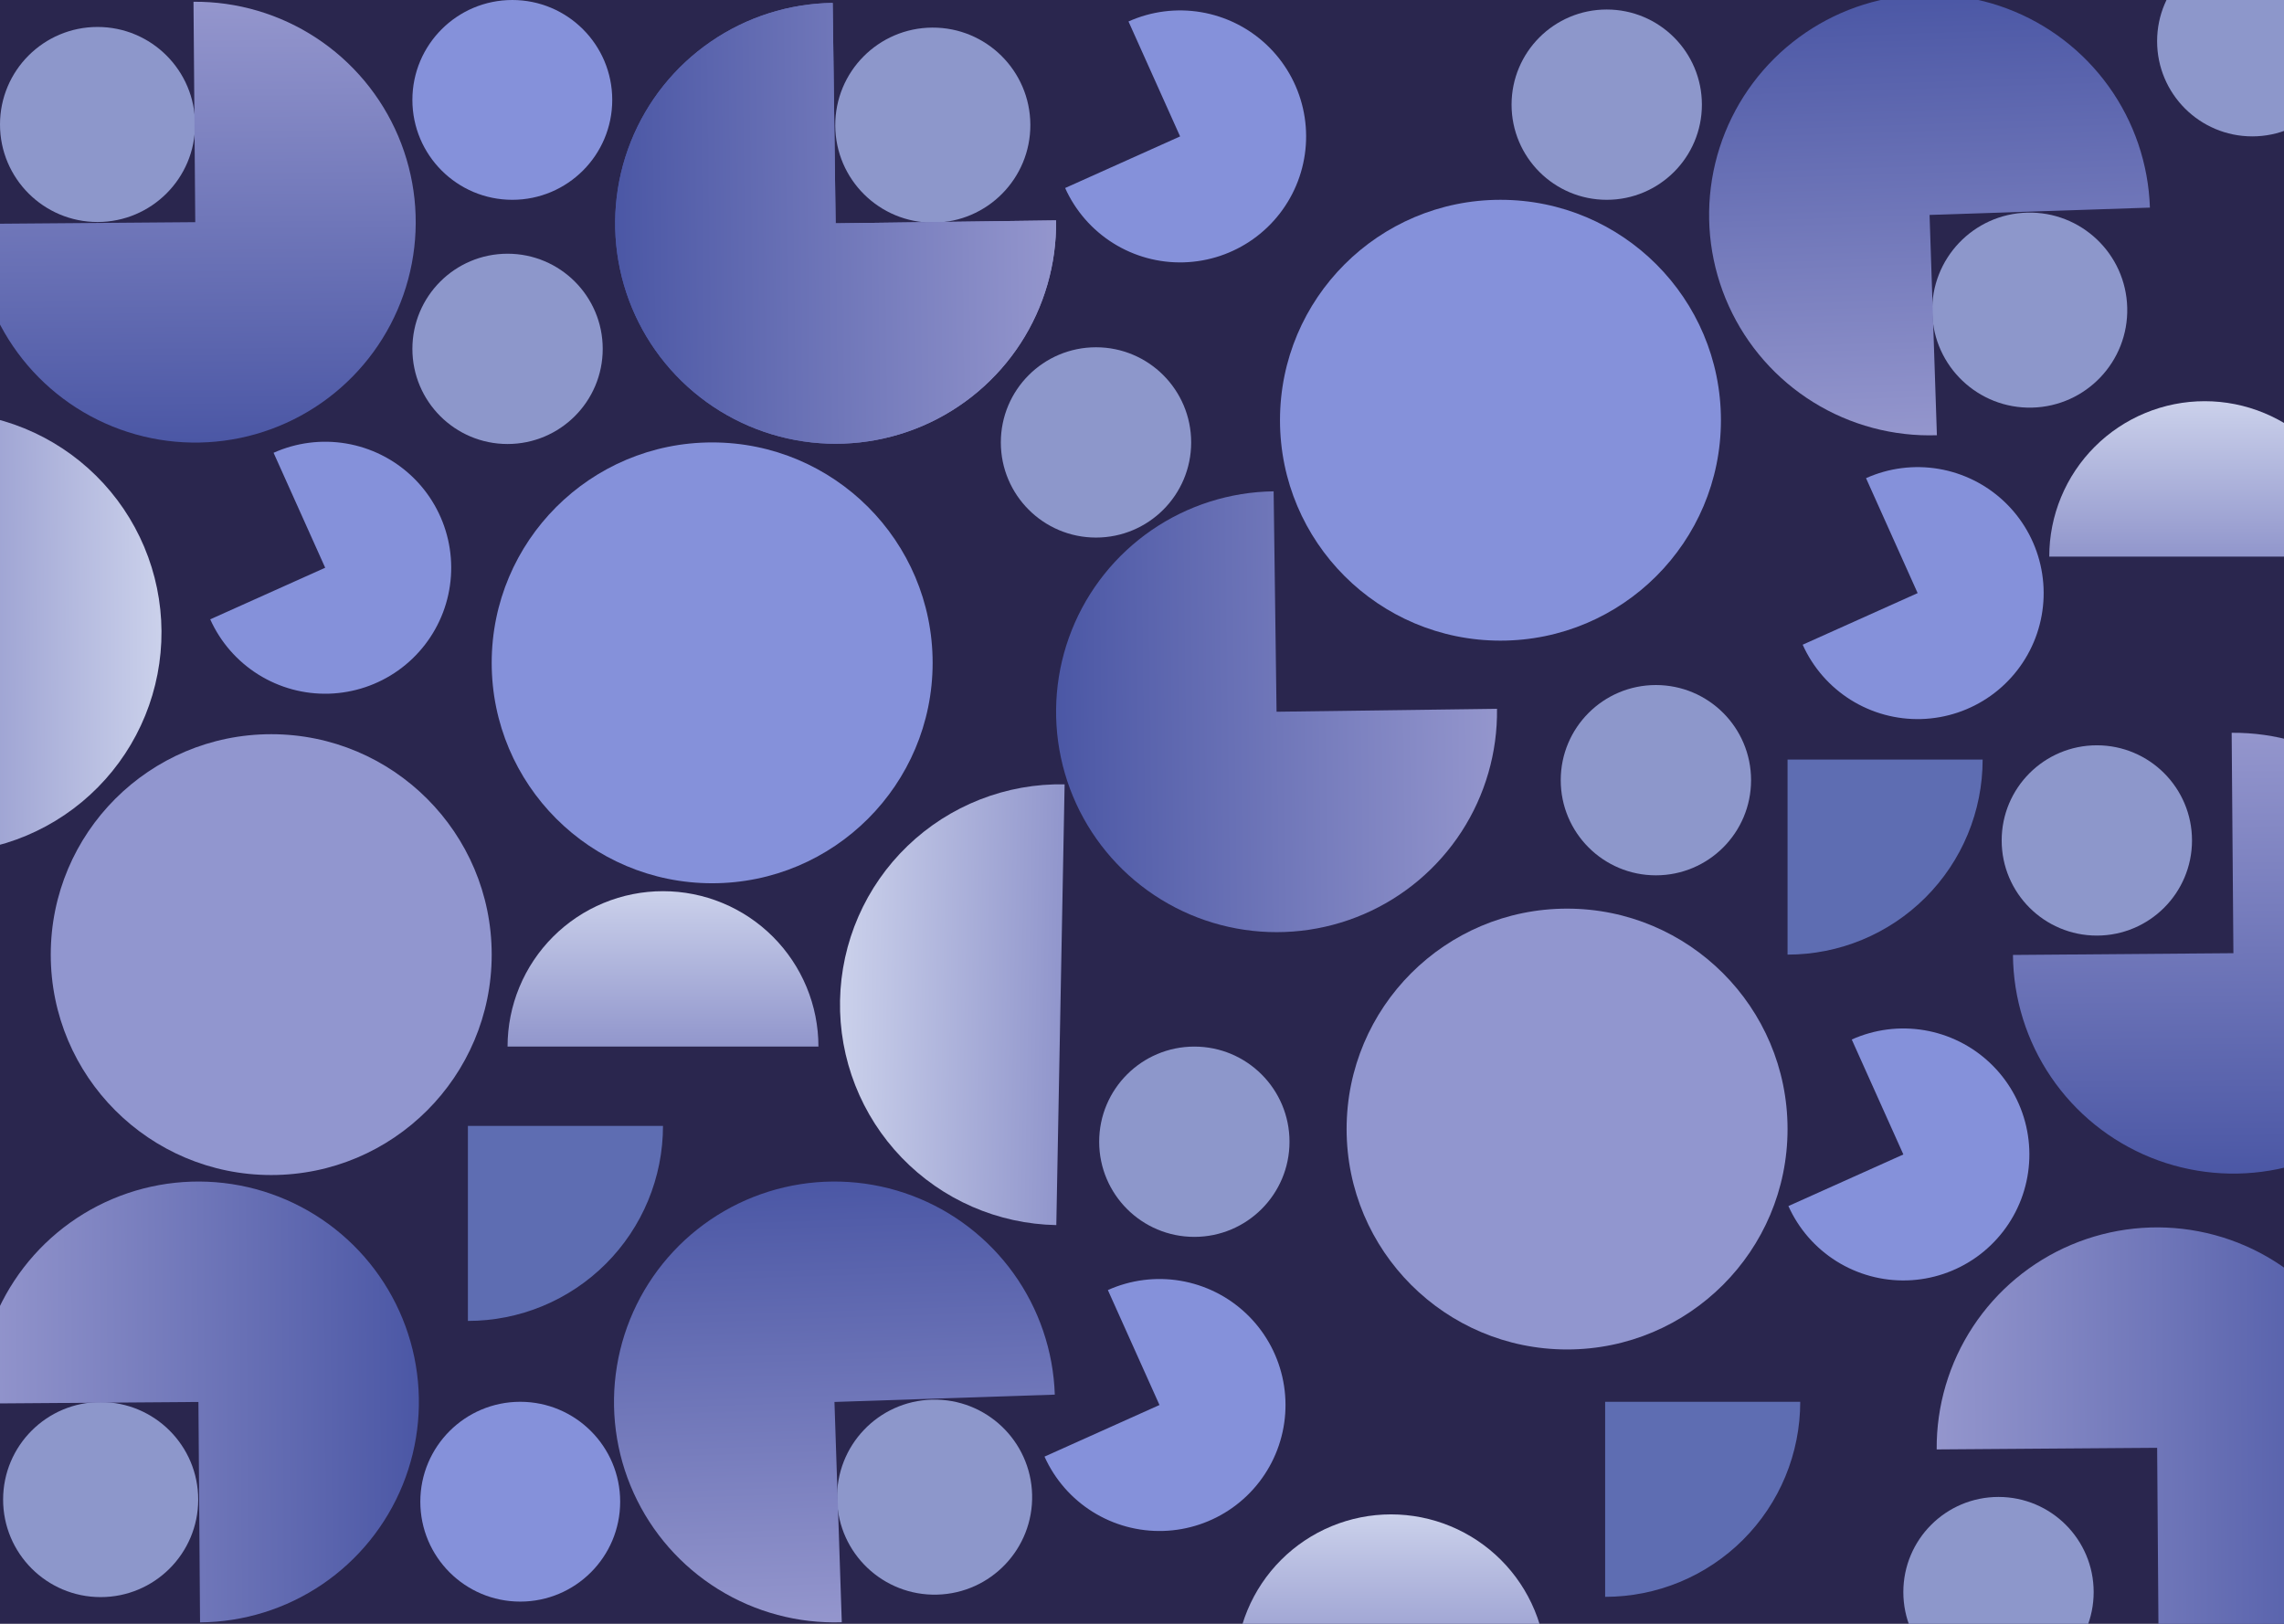 <svg width="1440" height="1024" viewBox="0 0 1440 1024" fill="none" xmlns="http://www.w3.org/2000/svg">
<g clip-path="url(#clip0_147_887)">
<rect width="1470" height="1028" transform="translate(-15)" fill="#2A264E"/>
<circle cx="61.5" cy="78.5" r="61.5" fill="#8D97CB"/>
<circle cx="589.242" cy="944.13" r="61.5" transform="rotate(178.553 589.242 944.13)" fill="#8D97CB"/>
<circle cx="1279.68" cy="195.568" r="61.5" transform="rotate(178.553 1279.68 195.568)" fill="#8D97CB"/>
<circle cx="63.462" cy="945.667" r="61.5" transform="rotate(-89.964 63.462 945.667)" fill="#8D97CB"/>
<circle cx="588.108" cy="78.904" r="61.5" transform="rotate(89.695 588.108 78.904)" fill="#8D97CB"/>
<path d="M-15.893 141.21C-15.674 168.701 -7.308 195.509 8.147 218.245C23.603 240.981 45.453 258.624 70.935 268.942C96.416 279.26 124.386 281.79 151.306 276.212C178.225 270.634 202.887 257.198 222.171 237.605C241.455 218.011 254.495 193.139 259.644 166.134C264.792 139.128 261.817 111.203 251.094 85.888C240.372 60.574 222.383 39.008 199.404 23.917C176.425 8.826 149.486 0.888 121.996 1.107L123.103 140.103L-15.893 141.21Z" fill="url(#paint0_linear_147_887)"/>
<path d="M1269.11 602.21C1269.33 629.701 1277.69 656.509 1293.15 679.245C1308.6 701.981 1330.45 719.624 1355.93 729.942C1381.42 740.26 1409.39 742.79 1436.31 737.212C1463.23 731.634 1487.89 718.198 1507.17 698.605C1526.45 679.011 1539.5 654.139 1544.64 627.134C1549.79 600.128 1546.82 572.203 1536.09 546.889C1525.37 521.574 1507.38 500.008 1484.4 484.917C1461.42 469.826 1434.49 461.888 1407 462.107L1408.1 601.103L1269.11 602.21Z" fill="url(#paint1_linear_147_887)"/>
<path d="M665.026 879.485C664.113 852.009 655.073 825.42 639.048 803.082C623.024 780.743 600.735 763.658 575.001 753.987C549.266 744.316 521.242 742.494 494.472 748.75C467.701 755.006 443.387 769.06 424.604 789.134C405.821 809.209 393.413 834.402 388.948 861.529C384.483 888.656 388.163 916.497 399.522 941.532C410.88 966.568 429.407 987.673 452.761 1002.18C476.114 1016.68 503.244 1023.94 530.72 1023.03L526.103 884.103L665.026 879.485Z" fill="url(#paint2_linear_147_887)"/>
<path d="M1355.46 130.923C1354.55 103.447 1345.51 76.858 1329.49 54.52C1313.46 32.181 1291.17 15.096 1265.44 5.425C1239.7 -4.246 1211.68 -6.068 1184.91 0.188C1158.14 6.444 1133.83 20.498 1115.04 40.572C1096.26 60.647 1083.85 85.84 1079.39 112.967C1074.92 140.094 1078.6 167.935 1089.96 192.97C1101.32 218.006 1119.85 239.111 1143.2 253.617C1166.55 268.122 1193.68 275.377 1221.16 274.464L1216.54 135.541L1355.46 130.923Z" fill="url(#paint3_linear_147_887)"/>
<path d="M126.124 1023.1C153.615 1022.9 180.428 1014.55 203.174 999.107C225.92 983.666 243.576 961.827 253.909 936.351C264.243 910.876 266.79 882.908 261.229 855.985C255.668 829.062 242.248 804.392 222.666 785.096C203.085 765.8 178.221 752.743 151.218 747.578C124.216 742.413 96.289 745.371 70.968 756.078C45.647 766.785 24.07 784.76 8.965 807.73C-6.141 830.7 -14.095 857.633 -13.893 885.124L125.103 884.103L126.124 1023.1Z" fill="url(#paint4_linear_147_887)"/>
<path d="M1361.04 1052.01C1388.53 1051.81 1415.34 1043.46 1438.09 1028.02C1460.83 1012.58 1478.49 990.741 1488.82 965.266C1499.16 939.79 1501.7 911.822 1496.14 884.899C1490.58 857.976 1477.16 833.306 1457.58 814.01C1438 794.714 1413.13 781.658 1386.13 776.493C1359.13 771.327 1331.2 774.285 1305.88 784.992C1280.56 795.699 1258.98 813.674 1243.88 836.644C1228.77 859.614 1220.82 886.547 1221.02 914.038L1360.02 913.017L1361.04 1052.01Z" fill="url(#paint5_linear_147_887)"/>
<path d="M524.988 1.846C497.499 2.211 470.735 10.72 448.081 26.296C425.428 41.871 407.902 63.815 397.72 89.351C387.537 114.888 385.156 142.87 390.877 169.76C396.598 196.65 410.164 221.239 429.86 240.419C449.556 259.598 474.497 272.507 501.53 277.511C528.562 282.516 556.471 279.392 581.728 268.535C606.985 257.678 628.455 239.576 643.424 216.516C658.392 193.457 666.187 166.477 665.822 138.988L526.834 140.834L524.988 1.846Z" fill="url(#paint6_linear_147_887)"/>
<path d="M524.988 1.846C497.499 2.211 470.735 10.72 448.081 26.296C425.428 41.871 407.902 63.815 397.72 89.351C387.537 114.888 385.156 142.87 390.877 169.76C396.598 196.65 410.164 221.239 429.86 240.419C449.556 259.598 474.497 272.507 501.53 277.511C528.562 282.516 556.471 279.392 581.728 268.535C606.985 257.678 628.455 239.576 643.424 216.516C658.392 193.457 666.187 166.477 665.822 138.988L526.834 140.834L524.988 1.846Z" fill="url(#paint7_linear_147_887)"/>
<path d="M802.988 309.846C775.499 310.211 748.735 318.72 726.081 334.296C703.428 349.871 685.902 371.815 675.72 397.351C665.537 422.888 663.156 450.87 668.877 477.76C674.598 504.65 688.164 529.239 707.86 548.419C727.556 567.598 752.497 580.507 779.53 585.511C806.562 590.516 834.471 587.392 859.728 576.535C884.985 565.678 906.455 547.576 921.424 524.516C936.392 501.457 944.187 474.477 943.822 446.988L804.834 448.834L802.988 309.846Z" fill="url(#paint8_linear_147_887)"/>
<circle cx="323" cy="63" r="63" fill="#8591DA"/>
<circle cx="328" cy="947" r="63" fill="#8591DA"/>
<path d="M-36.367 537.812C-18.113 537.705 -0.06 534.003 16.763 526.919C33.586 519.834 48.849 509.506 61.68 496.523C74.512 483.54 84.66 468.157 91.546 451.252C98.433 434.347 101.922 416.251 101.814 397.998C101.707 379.744 98.005 361.691 90.921 344.868C83.837 328.045 73.508 312.782 60.525 299.951C47.542 287.119 32.159 276.971 15.254 270.085C-1.651 263.199 -19.747 259.709 -38 259.817L-36.367 537.812Z" fill="url(#paint9_linear_147_887)"/>
<path d="M671.211 494.618C652.96 494.274 634.821 497.528 617.828 504.195C600.835 510.861 585.322 520.81 572.173 533.472C559.025 546.134 548.5 561.261 541.198 577.991C533.896 594.721 529.961 612.725 529.618 630.975C529.274 649.226 532.528 667.365 539.195 684.358C545.861 701.351 555.81 716.864 568.472 730.012C581.134 743.161 596.261 753.686 612.991 760.988C629.721 768.289 647.725 772.225 665.975 772.568L671.211 494.618Z" fill="url(#paint10_linear_147_887)"/>
<circle cx="171" cy="602" r="139" fill="#9196CF"/>
<circle cx="988" cy="712" r="139" fill="#9196CF"/>
<circle cx="449" cy="418" r="139" fill="#8591DA"/>
<circle cx="946" cy="265" r="139" fill="#8591DA"/>
<path d="M516 660C516 647.13 513.465 634.387 508.54 622.497C503.615 610.607 496.397 599.804 487.296 590.704C478.196 581.603 467.393 574.385 455.503 569.46C443.613 564.535 430.87 562 418 562C405.13 562 392.387 564.535 380.497 569.46C368.607 574.385 357.804 581.603 348.704 590.704C339.603 599.804 332.385 610.607 327.46 622.497C322.535 634.387 320 647.13 320 660L516 660Z" fill="url(#paint11_linear_147_887)"/>
<path d="M1488 351C1488 338.13 1485.47 325.387 1480.54 313.497C1475.62 301.607 1468.4 290.804 1459.3 281.704C1450.2 272.603 1439.39 265.385 1427.5 260.46C1415.61 255.535 1402.87 253 1390 253C1377.13 253 1364.39 255.535 1352.5 260.46C1340.61 265.385 1329.8 272.603 1320.7 281.704C1311.6 290.804 1304.38 301.607 1299.46 313.497C1294.53 325.387 1292 338.13 1292 351L1488 351Z" fill="url(#paint12_linear_147_887)"/>
<path d="M132.539 390.564C138.975 404.9 149.518 417.006 162.833 425.35C176.149 433.695 191.64 437.903 207.348 437.444C223.056 436.984 238.274 431.877 251.079 422.768C263.885 413.659 273.701 400.957 279.287 386.27C284.874 371.582 285.979 355.567 282.464 340.251C278.949 324.935 270.971 311.005 259.539 300.223C248.107 289.441 233.734 282.291 218.239 279.677C202.743 277.064 186.821 279.104 172.485 285.539L205.024 358.024L132.539 390.564Z" fill="#8591DA"/>
<path d="M658.539 918.564C664.975 932.9 675.518 945.006 688.833 953.35C702.149 961.695 717.64 965.903 733.348 965.444C749.056 964.984 764.274 959.877 777.079 950.768C789.885 941.659 799.701 928.957 805.287 914.27C810.874 899.582 811.979 883.567 808.464 868.251C804.949 852.935 796.971 839.005 785.539 828.223C774.107 817.441 759.734 810.291 744.239 807.677C728.743 805.064 712.821 807.104 698.485 813.539L731.024 886.024L658.539 918.564Z" fill="#8591DA"/>
<path d="M1127.54 760.564C1133.98 774.9 1144.52 787.006 1157.83 795.35C1171.15 803.695 1186.64 807.903 1202.35 807.444C1218.06 806.984 1233.27 801.877 1246.08 792.768C1258.88 783.659 1268.7 770.957 1274.29 756.27C1279.87 741.582 1280.98 725.567 1277.46 710.251C1273.95 694.935 1265.97 681.005 1254.54 670.223C1243.11 659.441 1228.73 652.291 1213.24 649.677C1197.74 647.064 1181.82 649.104 1167.48 655.539L1200.02 728.024L1127.54 760.564Z" fill="#8591DA"/>
<path d="M671.539 118.564C677.975 132.9 688.518 145.006 701.833 153.35C715.149 161.695 730.64 165.903 746.348 165.444C762.056 164.984 777.274 159.877 790.079 150.768C802.885 141.659 812.701 128.958 818.287 114.27C823.874 99.582 824.979 83.567 821.464 68.251C817.949 52.935 809.971 39.005 798.539 28.223C787.107 17.441 772.734 10.291 757.239 7.677C741.743 5.064 725.821 7.104 711.485 13.54L744.024 86.024L671.539 118.564Z" fill="#8591DA"/>
<path d="M1136.54 406.564C1142.98 420.9 1153.52 433.006 1166.83 441.35C1180.15 449.695 1195.64 453.903 1211.35 453.444C1227.06 452.984 1242.27 447.877 1255.08 438.768C1267.88 429.659 1277.7 416.957 1283.29 402.27C1288.87 387.582 1289.98 371.567 1286.46 356.251C1282.95 340.935 1274.97 327.005 1263.54 316.223C1252.11 305.441 1237.73 298.291 1222.24 295.677C1206.74 293.064 1190.82 295.104 1176.48 301.539L1209.02 374.024L1136.54 406.564Z" fill="#8591DA"/>
<circle cx="320" cy="220" r="60" fill="#8D97CB"/>
<path d="M1320 1004C1320 1037.14 1293.14 1064 1260 1064C1226.86 1064 1200 1037.14 1200 1004C1200 970.863 1226.86 944 1260 944C1293.14 944 1320 970.863 1320 1004Z" fill="#8D97CB"/>
<circle cx="691" cy="279" r="60" fill="#8D97CB"/>
<circle cx="1013" cy="66" r="60" fill="#8D97CB"/>
<circle cx="1044" cy="492" r="60" fill="#8D97CB"/>
<circle cx="1420" cy="26" r="60" fill="#8D97CB"/>
<circle cx="753" cy="720" r="60" fill="#8D97CB"/>
<circle cx="1322" cy="530" r="60" fill="#8D97CB"/>
<path d="M418 710C418 726.153 414.819 742.147 408.637 757.07C402.456 771.993 393.396 785.553 381.974 796.974C370.553 808.396 356.993 817.456 342.07 823.637C327.147 829.819 311.153 833 295 833L295 710H418Z" fill="#5E6DB2"/>
<path d="M1135 884C1135 900.153 1131.82 916.147 1125.64 931.07C1119.46 945.993 1110.4 959.553 1098.97 970.974C1087.55 982.396 1073.99 991.456 1059.07 997.637C1044.15 1003.82 1028.15 1007 1012 1007L1012 884H1135Z" fill="#5E6DB2"/>
<path d="M1250 479C1250 495.153 1246.82 511.147 1240.64 526.07C1234.46 540.993 1225.4 554.553 1213.97 565.974C1202.55 577.396 1188.99 586.456 1174.07 592.637C1159.15 598.819 1143.15 602 1127 602L1127 479H1250Z" fill="#5E6DB2"/>
<path d="M975 1053C975 1040.13 972.465 1027.39 967.54 1015.5C962.615 1003.61 955.397 992.804 946.296 983.704C937.196 974.603 926.393 967.385 914.503 962.46C902.613 957.535 889.87 955 877 955C864.13 955 851.387 957.535 839.497 962.46C827.607 967.385 816.804 974.603 807.704 983.704C798.603 992.804 791.385 1003.61 786.46 1015.5C781.535 1027.39 779 1040.13 779 1053L975 1053Z" fill="url(#paint13_linear_147_887)"/>
</g>
<defs>
<linearGradient id="paint0_linear_147_887" x1="124.21" y1="279.098" x2="121.996" y2="1.107" gradientUnits="userSpaceOnUse">
<stop stop-color="#4B57A5"/>
<stop offset="1" stop-color="#9496CD"/>
</linearGradient>
<linearGradient id="paint1_linear_147_887" x1="1409.21" y1="740.098" x2="1407" y2="462.107" gradientUnits="userSpaceOnUse">
<stop stop-color="#4B57A5"/>
<stop offset="1" stop-color="#9496CD"/>
</linearGradient>
<linearGradient id="paint2_linear_147_887" x1="521.485" y1="745.179" x2="530.72" y2="1023.03" gradientUnits="userSpaceOnUse">
<stop stop-color="#4B57A5"/>
<stop offset="1" stop-color="#9496CD"/>
</linearGradient>
<linearGradient id="paint3_linear_147_887" x1="1211.92" y1="-3.383" x2="1221.16" y2="274.464" gradientUnits="userSpaceOnUse">
<stop stop-color="#4B57A5"/>
<stop offset="1" stop-color="#9496CD"/>
</linearGradient>
<linearGradient id="paint4_linear_147_887" x1="264.099" y1="883.082" x2="-13.893" y2="885.124" gradientUnits="userSpaceOnUse">
<stop stop-color="#4B57A5"/>
<stop offset="1" stop-color="#9496CD"/>
</linearGradient>
<linearGradient id="paint5_linear_147_887" x1="1499.01" y1="911.996" x2="1221.02" y2="914.038" gradientUnits="userSpaceOnUse">
<stop stop-color="#4B57A5"/>
<stop offset="1" stop-color="#9496CD"/>
</linearGradient>
<linearGradient id="paint6_linear_147_887" x1="387.846" y1="142.68" x2="665.822" y2="138.988" gradientUnits="userSpaceOnUse">
<stop stop-color="#4B57A5"/>
<stop offset="1" stop-color="#9496CD"/>
</linearGradient>
<linearGradient id="paint7_linear_147_887" x1="387.846" y1="142.68" x2="665.822" y2="138.988" gradientUnits="userSpaceOnUse">
<stop stop-color="#4B57A5"/>
<stop offset="1" stop-color="#9496CD"/>
</linearGradient>
<linearGradient id="paint8_linear_147_887" x1="665.846" y1="450.68" x2="943.822" y2="446.988" gradientUnits="userSpaceOnUse">
<stop stop-color="#4B57A5"/>
<stop offset="1" stop-color="#9496CD"/>
</linearGradient>
<linearGradient id="paint9_linear_147_887" x1="101.814" y1="397.998" x2="-37.183" y2="398.814" gradientUnits="userSpaceOnUse">
<stop stop-color="#CBD1EB"/>
<stop offset="1" stop-color="#9196CC"/>
</linearGradient>
<linearGradient id="paint10_linear_147_887" x1="529.618" y1="630.975" x2="668.593" y2="633.593" gradientUnits="userSpaceOnUse">
<stop stop-color="#CBD1EB"/>
<stop offset="1" stop-color="#9196CC"/>
</linearGradient>
<linearGradient id="paint11_linear_147_887" x1="418" y1="562" x2="418" y2="660" gradientUnits="userSpaceOnUse">
<stop stop-color="#CBD1EB"/>
<stop offset="1" stop-color="#9196CC"/>
</linearGradient>
<linearGradient id="paint12_linear_147_887" x1="1390" y1="253" x2="1390" y2="351" gradientUnits="userSpaceOnUse">
<stop stop-color="#CBD1EB"/>
<stop offset="1" stop-color="#9196CC"/>
</linearGradient>
<linearGradient id="paint13_linear_147_887" x1="877" y1="955" x2="877" y2="1053" gradientUnits="userSpaceOnUse">
<stop stop-color="#CBD1EB"/>
<stop offset="1" stop-color="#9196CC"/>
</linearGradient>
<clipPath id="clip0_147_887">
<rect width="1470" height="1028" fill="white" transform="translate(-15)"/>
</clipPath>
</defs>
</svg>
